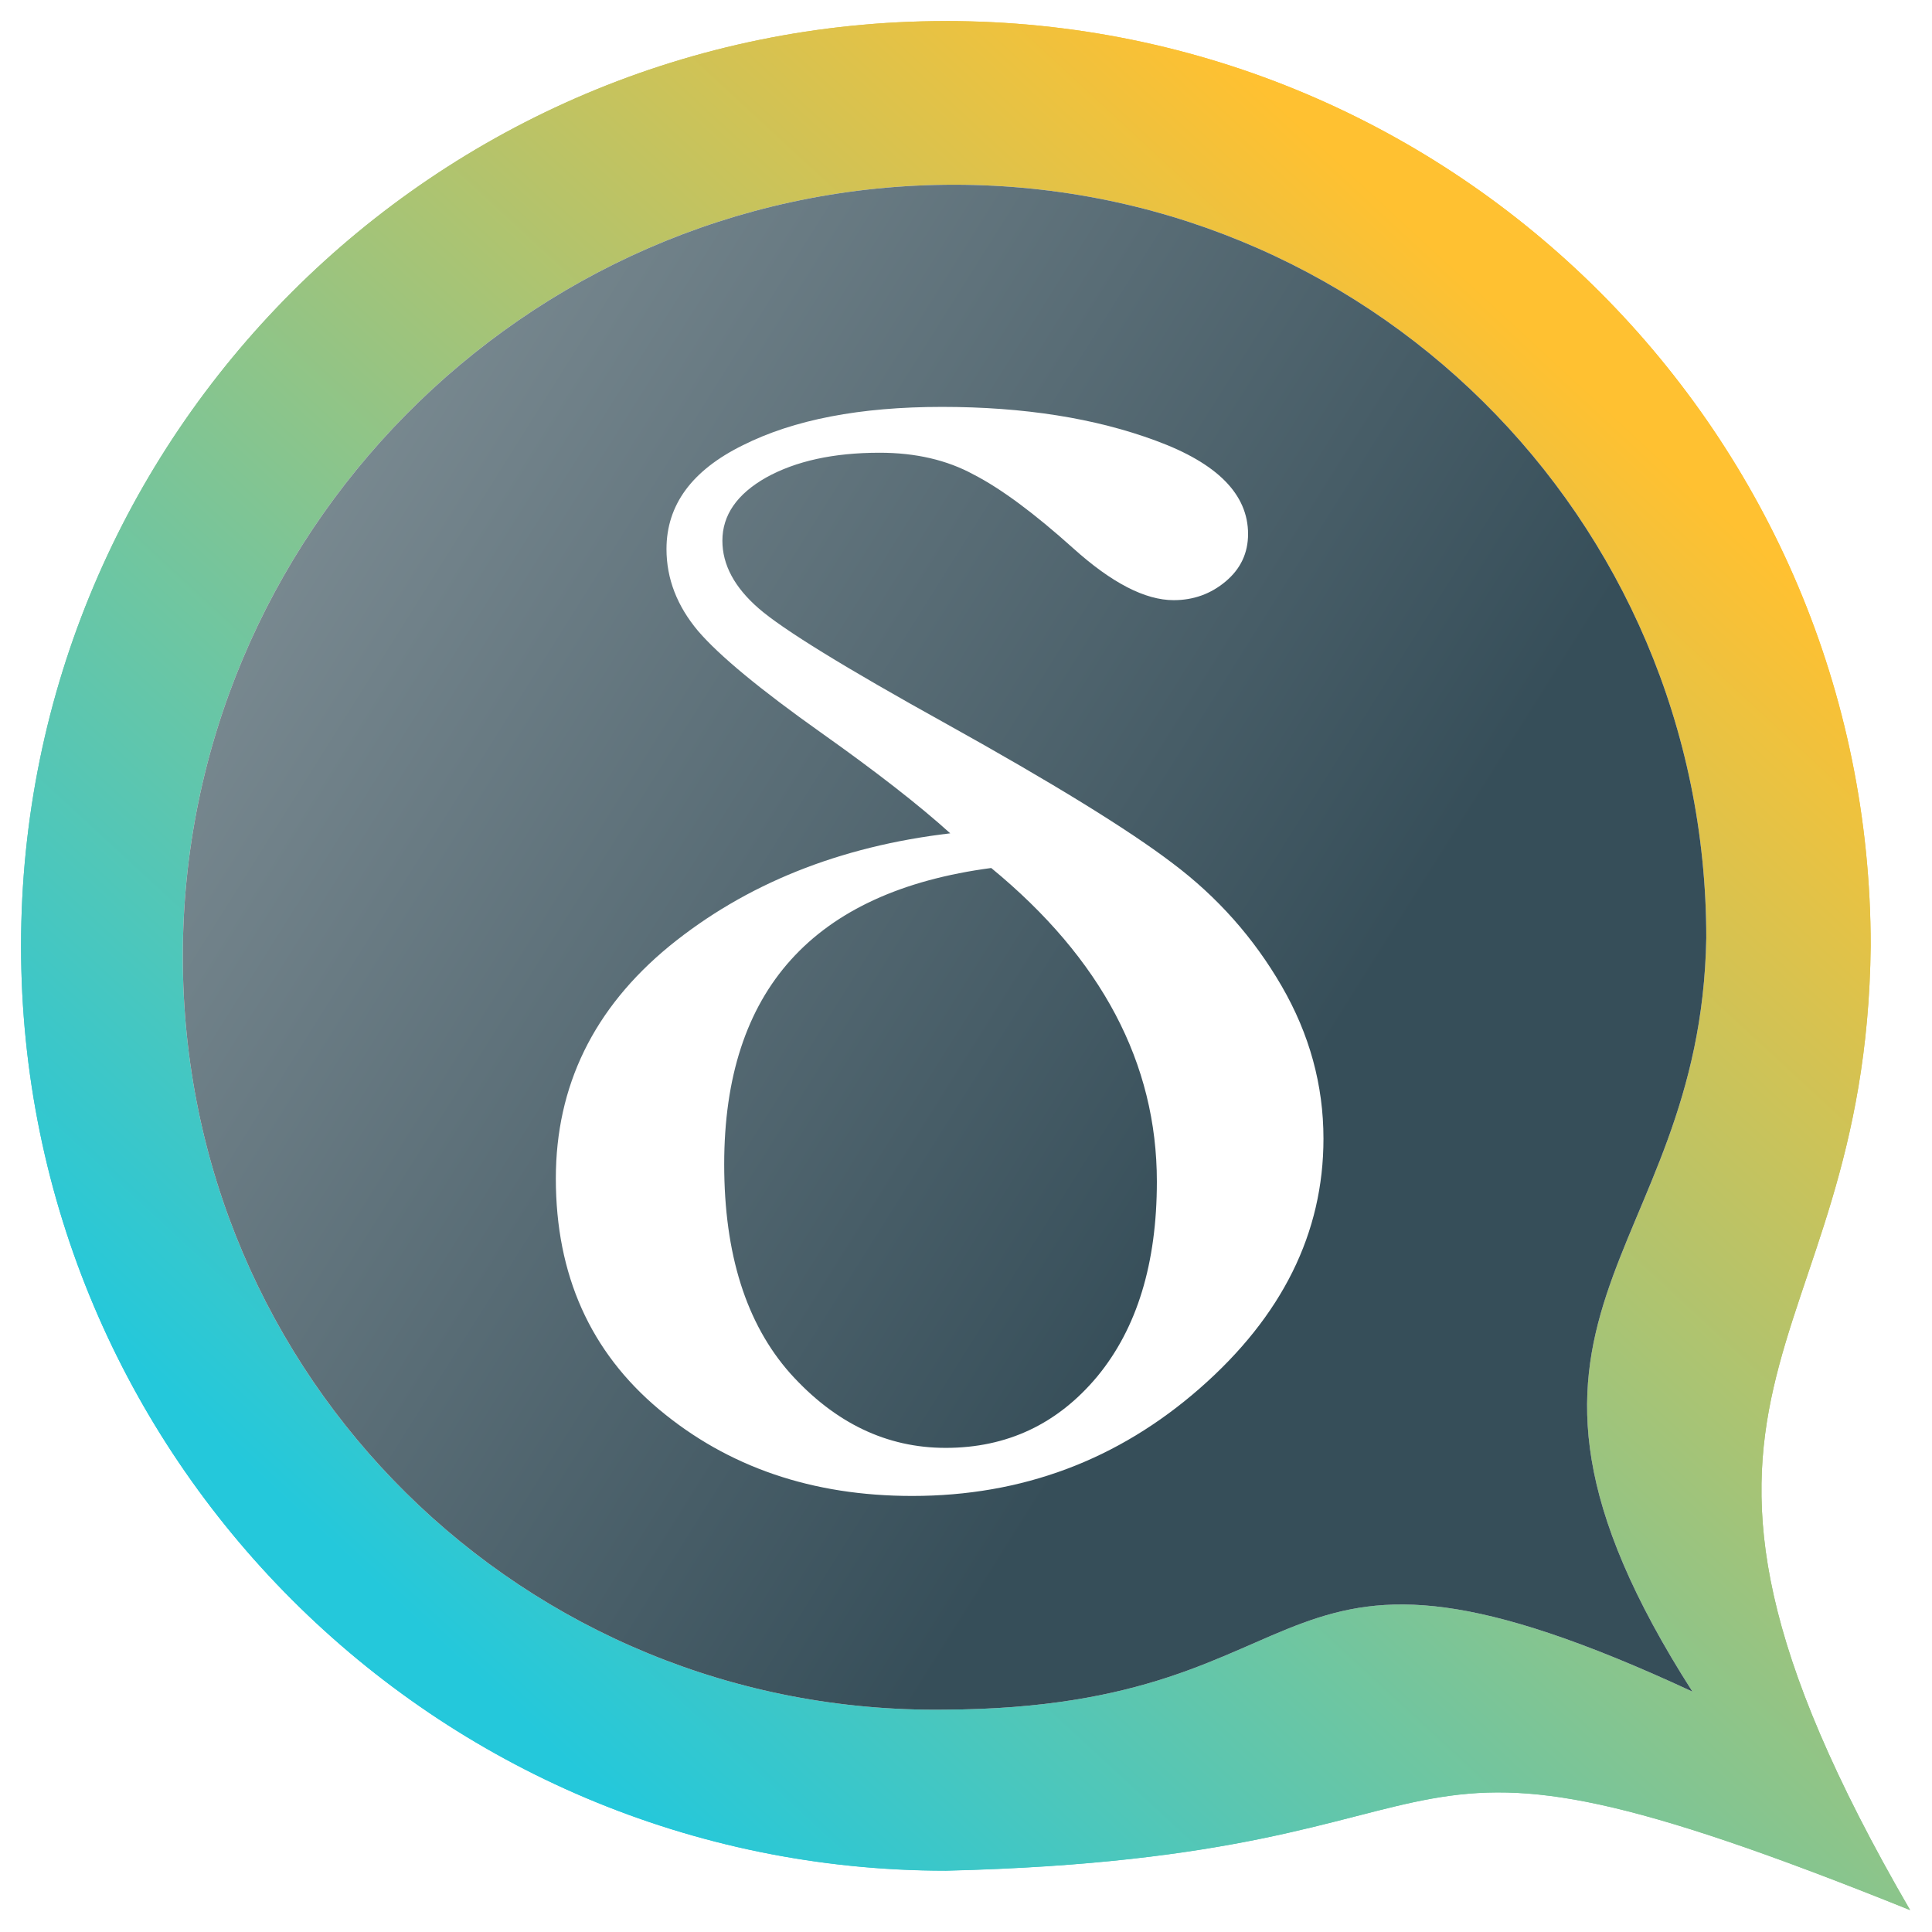 <?xml version="1.0" encoding="UTF-8" standalone="no"?>
<!-- Created with Inkscape (http://www.inkscape.org/) -->

<svg
   width="512"
   height="512"
   id="svg2985"
   version="1.1"
   inkscape:version="1.4 (e7c3feb100, 2024-10-09)"
   sodipodi:docname="deltachat-tauri.svg"
   inkscape:export-xdpi="512"
   inkscape:export-ydpi="512"
   xml:space="preserve"
   xmlns:inkscape="http://www.inkscape.org/namespaces/inkscape"
   xmlns:sodipodi="http://sodipodi.sourceforge.net/DTD/sodipodi-0.dtd"
   xmlns:xlink="http://www.w3.org/1999/xlink"
   xmlns="http://www.w3.org/2000/svg"
   xmlns:svg="http://www.w3.org/2000/svg"
   xmlns:rdf="http://www.w3.org/1999/02/22-rdf-syntax-ns#"
   xmlns:cc="http://creativecommons.org/ns#"
   xmlns:dc="http://purl.org/dc/elements/1.1/"><defs
     id="defs2987"><linearGradient
       id="linearGradient1"
       inkscape:collect="always"><stop
         style="stop-color:#ffc131;stop-opacity:1;"
         offset="0"
         id="stop1" /><stop
         style="stop-color:#24c8db;stop-opacity:1;"
         offset="1"
         id="stop2" /></linearGradient><linearGradient
       id="linearGradient4409"><stop
         style="stop-color:#f9f9f9;stop-opacity:1"
         offset="0"
         id="stop4411" /><stop
         style="stop-color:#cccccc;stop-opacity:0;"
         offset="1"
         id="stop4413" /></linearGradient><linearGradient
       id="linearGradient4399"><stop
         style="stop-color:#f9f9f9;stop-opacity:1;"
         offset="0"
         id="stop4401" /><stop
         style="stop-color:#f9f9f9;stop-opacity:0;"
         offset="1"
         id="stop4403" /></linearGradient><linearGradient
       id="linearGradient4375"><stop
         style="stop-color:#364e59;stop-opacity:1;"
         offset="0"
         id="stop4377" /><stop
         style="stop-color:#ffffff;stop-opacity:1;"
         offset="1"
         id="stop4379" /></linearGradient><linearGradient
       id="linearGradient4367"><stop
         style="stop-color:#dc000f;stop-opacity:1;"
         offset="0"
         id="stop4369" /><stop
         style="stop-color:#00ff00;stop-opacity:0;"
         offset="1"
         id="stop4371" /></linearGradient><linearGradient
       id="linearGradient4359"><stop
         style="stop-color:#dc000f;stop-opacity:1;"
         offset="0"
         id="stop4361" /><stop
         style="stop-color:#000000;stop-opacity:0;"
         offset="1"
         id="stop4363" /></linearGradient><linearGradient
       inkscape:collect="always"
       xlink:href="#linearGradient4375"
       id="linearGradient4381"
       x1="31.957"
       y1="29.751"
       x2="-45.041"
       y2="-18.592"
       gradientUnits="userSpaceOnUse"
       gradientTransform="matrix(10.111,0,0,10.111,8.338,10.251)" /><linearGradient
       inkscape:collect="always"
       xlink:href="#linearGradient4409"
       id="linearGradient4415"
       x1="16.345"
       y1="3.839"
       x2="36.002"
       y2="24.359"
       gradientUnits="userSpaceOnUse" /><linearGradient
       inkscape:collect="always"
       xlink:href="#linearGradient1"
       id="linearGradient2"
       x1="38.304"
       y1="8.921"
       x2="9.931"
       y2="39.671"
       gradientUnits="userSpaceOnUse"
       gradientTransform="matrix(10.783,0,0,10.783,-8.296,-8.296)" /><filter
       inkscape:collect="always"
       style="color-interpolation-filters:sRGB"
       id="filter7"
       x="-0.009"
       y="-0.009"
       width="1.019"
       height="1.019"><feGaussianBlur
         inkscape:collect="always"
         stdDeviation="0.183"
         id="feGaussianBlur7" /></filter><linearGradient
       inkscape:collect="always"
       xlink:href="#linearGradient1"
       id="linearGradient3"
       gradientUnits="userSpaceOnUse"
       x1="38.304"
       y1="8.921"
       x2="9.931"
       y2="39.671" /></defs><sodipodi:namedview
     id="base"
     pagecolor="#ffffff"
     bordercolor="#666666"
     borderopacity="1.0"
     inkscape:pageopacity="0.0"
     inkscape:pageshadow="2"
     inkscape:zoom="0.88618652"
     inkscape:cx="-41.187717"
     inkscape:cy="185.62684"
     inkscape:current-layer="layer1"
     showgrid="true"
     inkscape:grid-bbox="true"
     inkscape:document-units="px"
     inkscape:snap-global="false"
     inkscape:snap-bbox="true"
     inkscape:bbox-nodes="true"
     inkscape:bbox-paths="true"
     inkscape:snap-bbox-edge-midpoints="true"
     inkscape:window-width="2194"
     inkscape:window-height="1162"
     inkscape:window-x="0"
     inkscape:window-y="0"
     inkscape:window-maximized="1"
     inkscape:showpageshadow="0"
     inkscape:pagecheckerboard="1"
     inkscape:deskcolor="#d1d1d1" /><g
     id="layer1"
     inkscape:label="Layer 1"
     inkscape:groupmode="layer"><path
       style="fill:url(#linearGradient3);fill-opacity:1;stroke:none;stroke-width:0.174;stroke-linejoin:round;stroke-miterlimit:4;stroke-dasharray:none;stroke-opacity:0.439;filter:url(#filter7)"
       d="m 24.015,1.287 c -12.549,0 -22.728,10.179 -22.728,22.728 0,12.549 10.179,22.728 22.728,22.728 14.338,-0.343 9.614,-4.703 23.698,0.969 -7.545,-13.002 -1.083,-13.33 -0.969,-23.698 0,-12.549 -10.179,-22.728 -22.728,-22.728 z"
       id="path7"
       inkscape:connector-curvature="0"
       sodipodi:nodetypes="sscccs"
       inkscape:label="border glow"
       transform="matrix(10.783,0,0,10.783,-8.296,-8.296)" /><path
       style="fill:url(#linearGradient2);fill-opacity:1;stroke:none;stroke-width:1.876;stroke-linejoin:round;stroke-miterlimit:4;stroke-dasharray:none;stroke-opacity:0.439"
       d="M 250.672,5.583 C 115.346,5.583 5.583,115.346 5.583,250.672 c 0,135.325 109.764,245.089 245.089,245.089 C 405.281,492.063 354.347,445.05 506.211,506.211 424.846,366.011 494.533,362.473 495.761,250.672 495.761,115.346 385.997,5.583 250.672,5.583 Z"
       id="path3769"
       inkscape:connector-curvature="0"
       sodipodi:nodetypes="sscccs" /><path
       inkscape:connector-curvature="0"
       id="path6"
       d="M 250.314,48.971 C 138.852,50.327 48.445,141.917 48.445,253.479 c 0,111.562 90.408,200.952 201.869,199.595 105.976,-0.426 81.056,-59.197 198.199,-4.779 -64.17,-100.244 2.176,-113.589 3.67,-199.729 0,-111.562 -90.408,-200.952 -201.869,-199.595 z"
       style="display:inline;fill:#ffffff;fill-opacity:1;stroke:none;stroke-width:10.783"
       sodipodi:nodetypes="sscccs" /><path
       inkscape:connector-curvature="0"
       id="path3799"
       d="M 250.314,48.971 C 138.852,50.327 48.445,141.917 48.445,253.479 c 0,111.562 90.408,200.952 201.869,199.595 105.976,-0.426 81.056,-59.197 198.199,-4.779 -64.17,-100.244 2.176,-113.589 3.67,-199.729 0,-111.562 -90.408,-200.952 -201.869,-199.595 z"
       style="display:inline;fill:url(#linearGradient4381);fill-opacity:1;stroke:none;stroke-width:10.783"
       sodipodi:nodetypes="sscccs" /><g
       style="font-style:normal;font-weight:normal;font-size:40px;line-height:125%;font-family:Sans;letter-spacing:0px;word-spacing:0px;fill:#000000;fill-opacity:1;stroke:none"
       id="text4383"
       transform="matrix(10.783,0,0,10.783,-8.296,-8.296)" /><g
       style="font-style:normal;font-weight:normal;font-size:40px;line-height:125%;font-family:Sans;letter-spacing:0px;word-spacing:0px;fill:#000000;fill-opacity:1;stroke:none"
       id="text4421"
       transform="matrix(10.783,0,0,10.783,-8.296,-8.296)" /><g
       transform="matrix(11.994,0,0,9.695,-8.296,-8.296)"
       style="font-style:normal;font-weight:normal;font-size:42.106px;line-height:125%;font-family:Sans;letter-spacing:0px;word-spacing:0px;fill:#ffffff;fill-opacity:1;stroke:none"
       id="text3797"><path
         d="m 21.689,23.636 q -1.028,-1.151 -2.858,-2.755 -2.015,-1.768 -2.714,-2.776 -0.699,-1.028 -0.699,-2.241 0,-1.809 1.686,-2.837 1.686,-1.049 4.4,-1.049 2.714,0 4.729,0.925 2.035,0.925 2.035,2.549 0,0.781 -0.493,1.295 -0.493,0.514 -1.151,0.514 -0.946,0 -2.22,-1.419 -1.295,-1.439 -2.2,-2.015 -0.884,-0.596 -2.077,-0.596 -1.521,0 -2.508,0.678 -0.966,0.678 -0.966,1.727 0,0.987 0.802,1.85 0.802,0.863 4.132,3.146 3.557,2.447 5.017,3.824 1.48,1.377 2.405,3.351 0.925,1.974 0.925,4.174 0,3.865 -2.734,6.826 -2.714,2.94 -6.353,2.94 -3.31,0 -5.592,-2.364 -2.282,-2.364 -2.282,-6.312 0,-3.804 2.508,-6.353 2.529,-2.549 6.209,-3.084 z m 0.905,0.946 q -5.901,0.966 -5.901,8.1 0,3.68 1.46,5.716 1.48,2.035 3.433,2.035 2.035,0 3.351,-1.953 1.316,-1.974 1.316,-5.325 0,-4.852 -3.66,-8.573 z"
         style="font-family:'Times New Roman';-inkscape-font-specification:'Times New Roman';fill:#ffffff;fill-opacity:1"
         id="path4161" /></g></g></svg>
